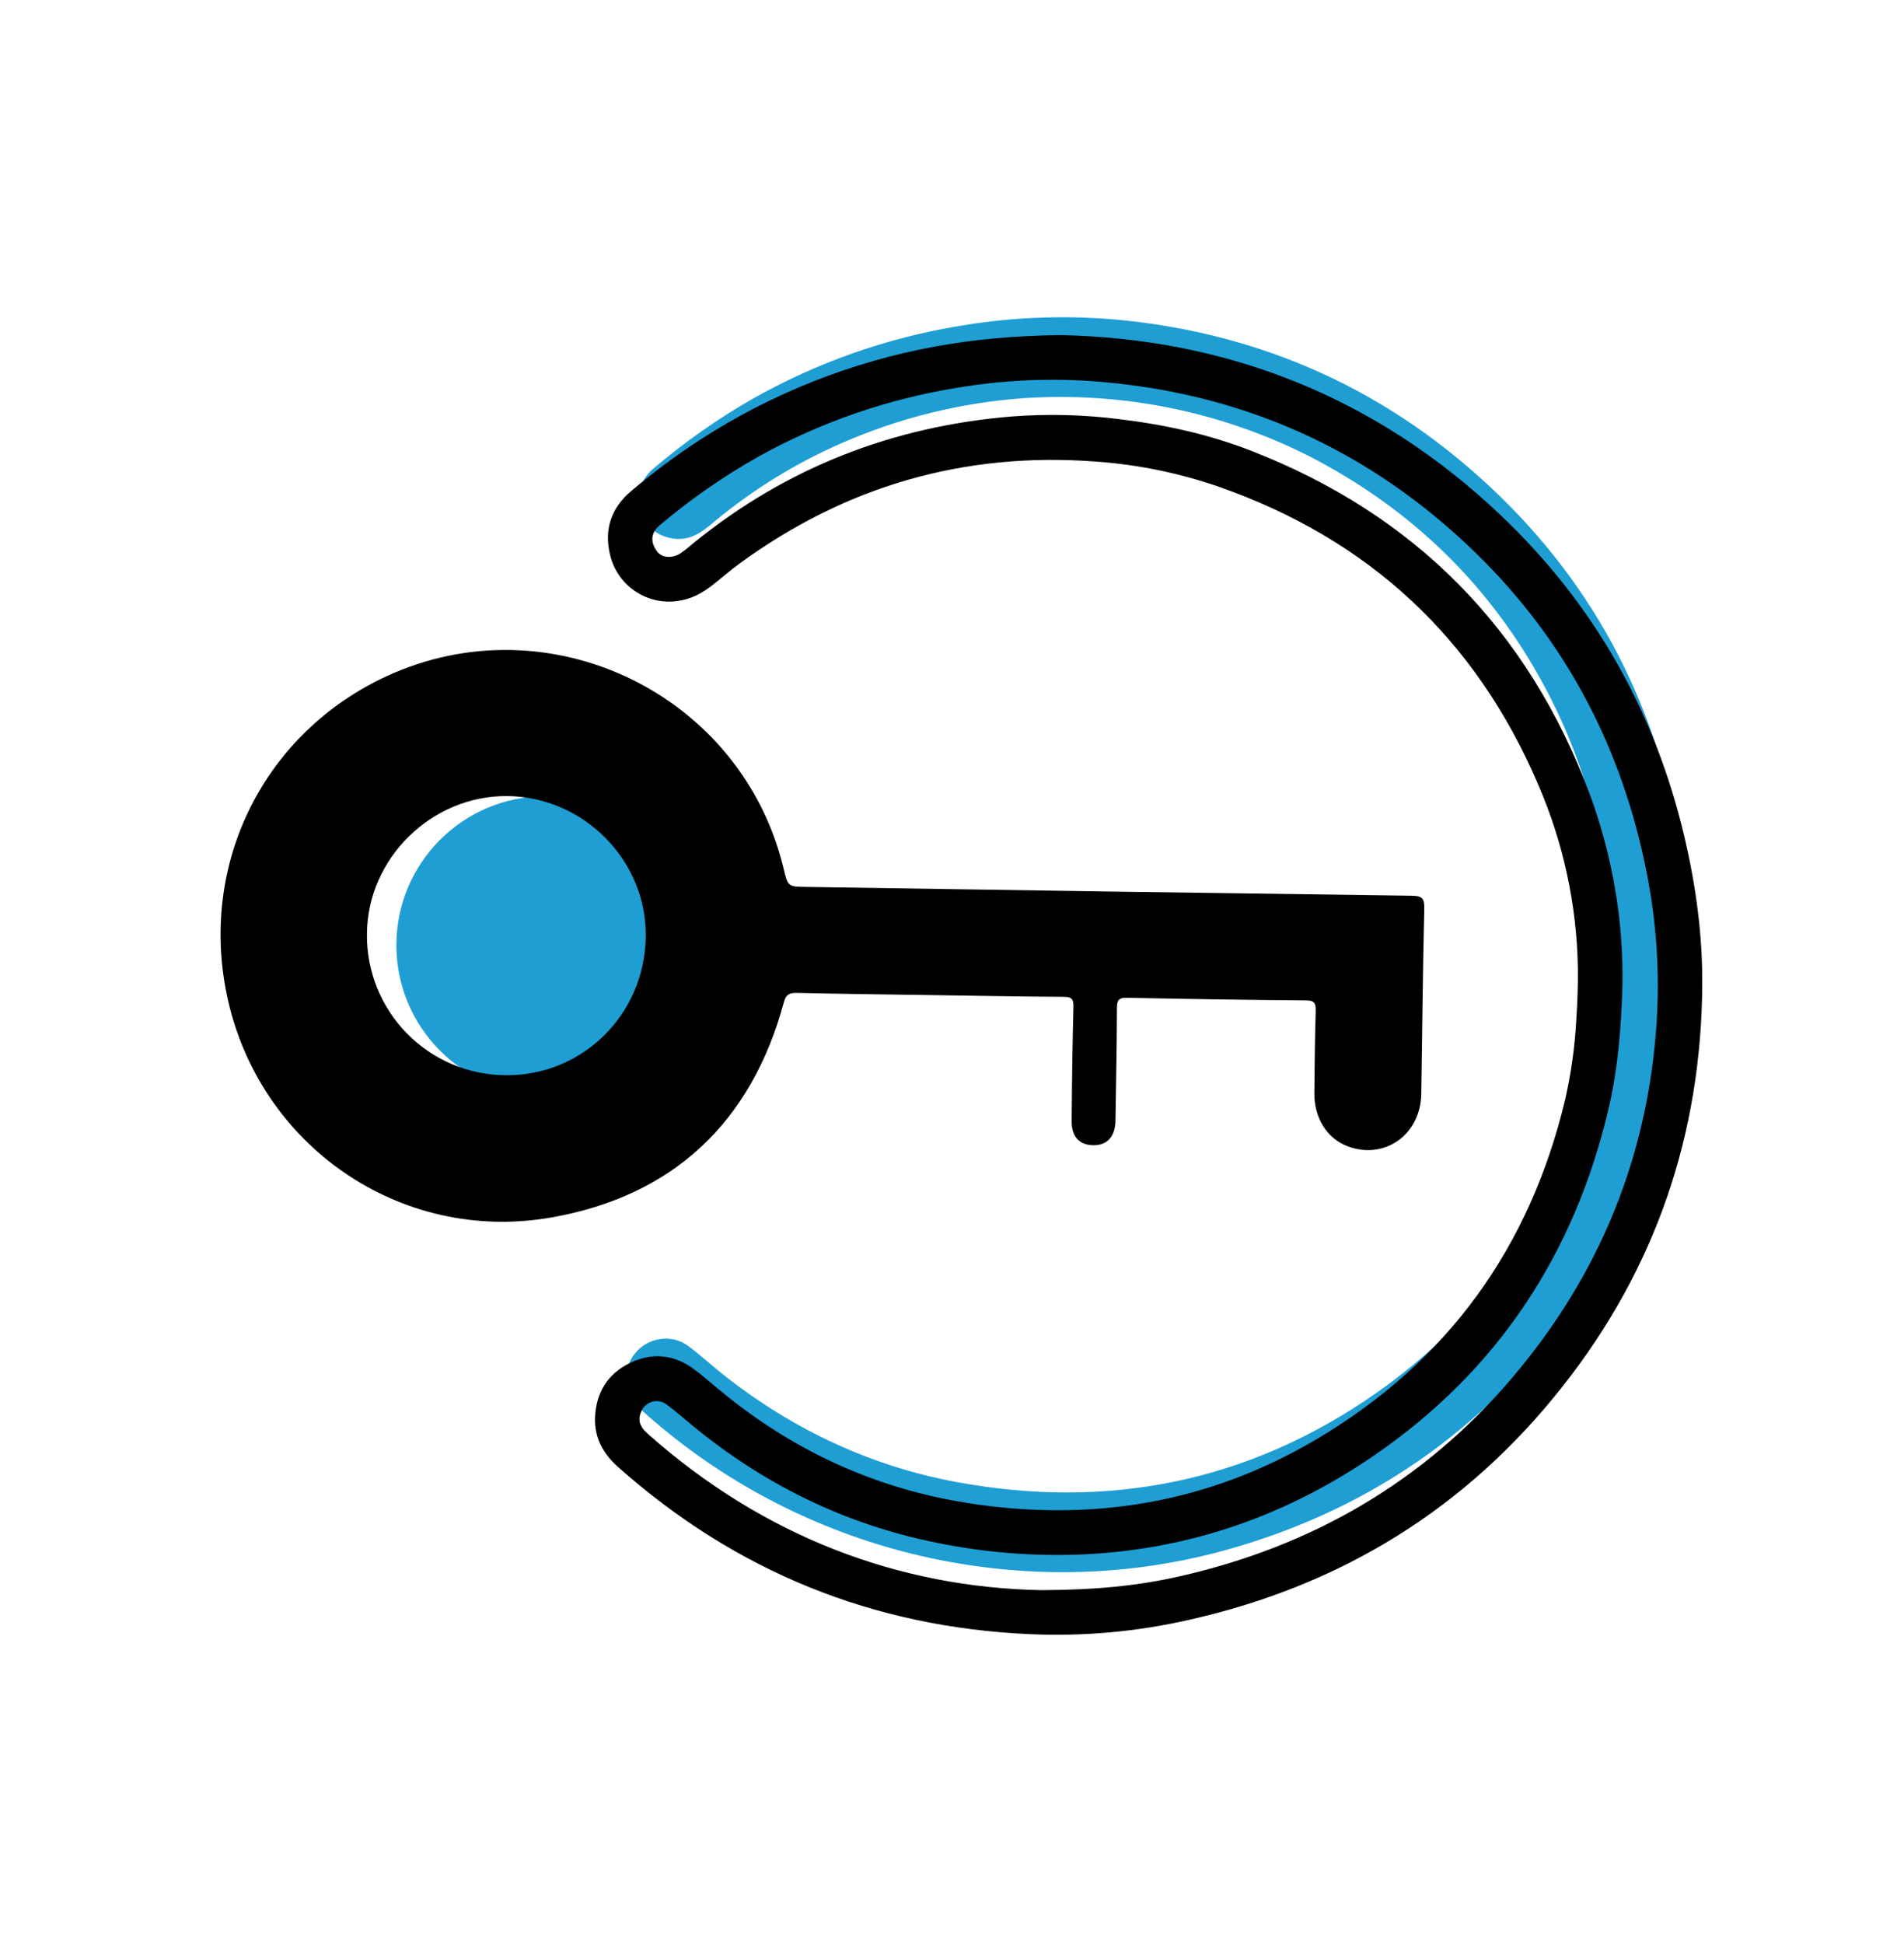 <svg width="48" height="49" viewBox="0 0 48 49" fill="none" xmlns="http://www.w3.org/2000/svg">
<path d="M13.751 27.583C15.826 27.583 17.509 25.9 17.509 23.825C17.509 21.75 15.826 20.067 13.751 20.067C11.675 20.067 9.993 21.75 9.993 23.825C9.993 25.9 11.675 27.583 13.751 27.583Z" fill="#1F9ED3"/>
<path d="M40.57 23.677C40.591 21.661 40.068 19.415 38.945 17.316C37.567 14.741 35.559 12.803 32.963 11.477C30.741 10.364 28.261 9.867 25.782 10.038C24.212 10.153 22.672 10.533 21.23 11.164C20.041 11.681 18.933 12.369 17.941 13.204C17.664 13.438 17.374 13.627 16.994 13.577C16.566 13.521 16.276 13.277 16.155 12.866C16.032 12.446 16.148 12.081 16.486 11.799C17.258 11.143 18.088 10.559 18.967 10.056C20.596 9.134 22.375 8.509 24.222 8.21C25.609 7.977 27.021 7.934 28.42 8.083C31.589 8.43 34.42 9.602 36.868 11.654C39.674 14.007 41.462 16.979 42.23 20.569C42.53 21.948 42.639 23.363 42.554 24.772C42.364 27.741 41.427 30.456 39.705 32.885C37.589 35.868 34.779 37.904 31.274 38.961C29.39 39.534 27.414 39.74 25.452 39.569C23.028 39.363 20.684 38.603 18.601 37.347C17.705 36.807 16.866 36.178 16.095 35.471C15.707 35.118 15.676 34.523 16.012 34.108C16.335 33.708 16.932 33.616 17.349 33.924C17.678 34.168 17.978 34.45 18.301 34.703C20.023 36.044 21.953 36.952 24.098 37.352C27.926 38.063 31.483 37.355 34.682 35.12C37.414 33.211 39.2 30.603 40.091 27.389C40.395 26.293 40.542 25.174 40.57 23.677Z" fill="#1F9ED3"/>
<path d="M35.906 22.896C35.912 22.635 35.844 22.581 35.592 22.577C30.504 22.51 25.417 22.436 20.33 22.355C19.863 22.349 19.863 22.349 19.752 21.881C18.693 17.493 13.849 15.151 9.748 17.043C6.682 18.458 5.022 21.718 5.718 25.074C6.505 28.869 10.089 31.345 13.878 30.69C16.955 30.157 18.94 28.301 19.762 25.26C19.815 25.064 19.901 25.022 20.088 25.026C21.204 25.052 22.321 25.064 23.438 25.081C24.564 25.097 25.689 25.119 26.816 25.125C27.017 25.125 27.067 25.181 27.061 25.38C27.036 26.336 27.024 27.294 27.017 28.251C27.013 28.657 27.215 28.868 27.579 28.865C27.917 28.863 28.113 28.643 28.121 28.253C28.136 27.305 28.155 26.357 28.158 25.409C28.158 25.2 28.214 25.142 28.425 25.149C29.923 25.181 31.42 25.203 32.918 25.215C33.14 25.215 33.175 25.291 33.169 25.488C33.148 26.179 33.141 26.87 33.135 27.561C33.13 28.18 33.456 28.694 33.968 28.89C34.899 29.245 35.811 28.607 35.83 27.574C35.856 26.015 35.867 24.456 35.906 22.896ZM12.724 27.101C12.262 27.095 11.805 26.998 11.38 26.816C10.955 26.633 10.57 26.368 10.248 26.037C9.925 25.705 9.671 25.313 9.5 24.884C9.329 24.454 9.244 23.994 9.251 23.532C9.266 21.633 10.88 20.051 12.784 20.065C14.724 20.082 16.313 21.699 16.279 23.621C16.244 25.589 14.671 27.128 12.724 27.101Z" fill="black"/>
<path d="M42.467 21.106C41.724 17.936 40.187 15.22 37.825 12.979C34.676 9.992 30.911 8.528 26.721 8.446C25.579 8.463 24.576 8.55 23.581 8.733C21.467 9.118 19.45 9.918 17.647 11.086C17.045 11.477 16.469 11.906 15.921 12.369C15.41 12.798 15.222 13.339 15.381 13.989C15.468 14.356 15.688 14.678 15.998 14.892C16.309 15.107 16.687 15.199 17.061 15.151C17.406 15.111 17.695 14.957 17.962 14.748C18.196 14.563 18.421 14.366 18.663 14.191C21.333 12.246 24.316 11.386 27.614 11.633C28.67 11.707 29.712 11.919 30.713 12.264C34.509 13.589 37.212 16.096 38.788 19.799C39.413 21.25 39.75 22.809 39.778 24.389C39.785 24.829 39.767 25.269 39.738 25.71C39.702 26.383 39.608 27.052 39.459 27.71C38.57 31.433 36.51 34.305 33.208 36.265C31.072 37.532 28.762 38.131 26.277 38.06C25.432 38.036 24.591 37.938 23.763 37.768C21.626 37.327 19.738 36.377 18.07 34.978C17.879 34.818 17.691 34.655 17.492 34.508C16.989 34.136 16.442 34.084 15.885 34.352C15.318 34.625 15.025 35.105 15.001 35.73C14.982 36.237 15.205 36.643 15.584 36.978C18.547 39.61 22.008 41.014 25.965 41.189C27.316 41.249 28.668 41.127 29.985 40.826C33.818 39.962 36.978 38.02 39.411 34.922C41.742 31.958 42.891 28.58 42.914 24.817C42.921 23.565 42.755 22.328 42.467 21.106ZM41.767 25.719C41.556 29.12 40.336 32.119 38.132 34.715C35.898 37.349 33.066 38.982 29.712 39.737C28.676 39.971 27.623 40.073 26.264 40.08C22.676 40.016 19.257 38.736 16.341 36.148C16.188 36.015 16.078 35.871 16.138 35.651C16.222 35.344 16.553 35.213 16.808 35.402C17.03 35.567 17.238 35.751 17.452 35.927C19.261 37.416 21.304 38.421 23.604 38.883C24.802 39.129 26.026 39.229 27.248 39.181C29.972 39.067 32.444 38.203 34.684 36.656C37.769 34.525 39.686 31.603 40.547 27.969C40.751 27.109 40.84 26.236 40.882 25.353C40.922 24.637 40.904 23.918 40.828 23.204C40.708 22.11 40.455 21.035 40.073 20.004C38.52 15.857 35.681 12.978 31.555 11.367C30.489 10.95 29.372 10.704 28.234 10.567C27.331 10.451 26.419 10.428 25.511 10.497C22.513 10.742 19.83 11.783 17.488 13.684C17.384 13.769 17.282 13.86 17.171 13.936C16.951 14.086 16.685 14.069 16.558 13.891C16.431 13.713 16.359 13.465 16.638 13.233C17.409 12.583 18.239 12.006 19.118 11.51C20.679 10.643 22.378 10.056 24.14 9.772C25.249 9.586 26.375 9.53 27.496 9.604C31.269 9.871 34.519 11.313 37.23 13.963C39.501 16.188 40.897 18.878 41.511 21.989C41.756 23.216 41.842 24.47 41.767 25.719Z" fill="black"/>
</svg>
